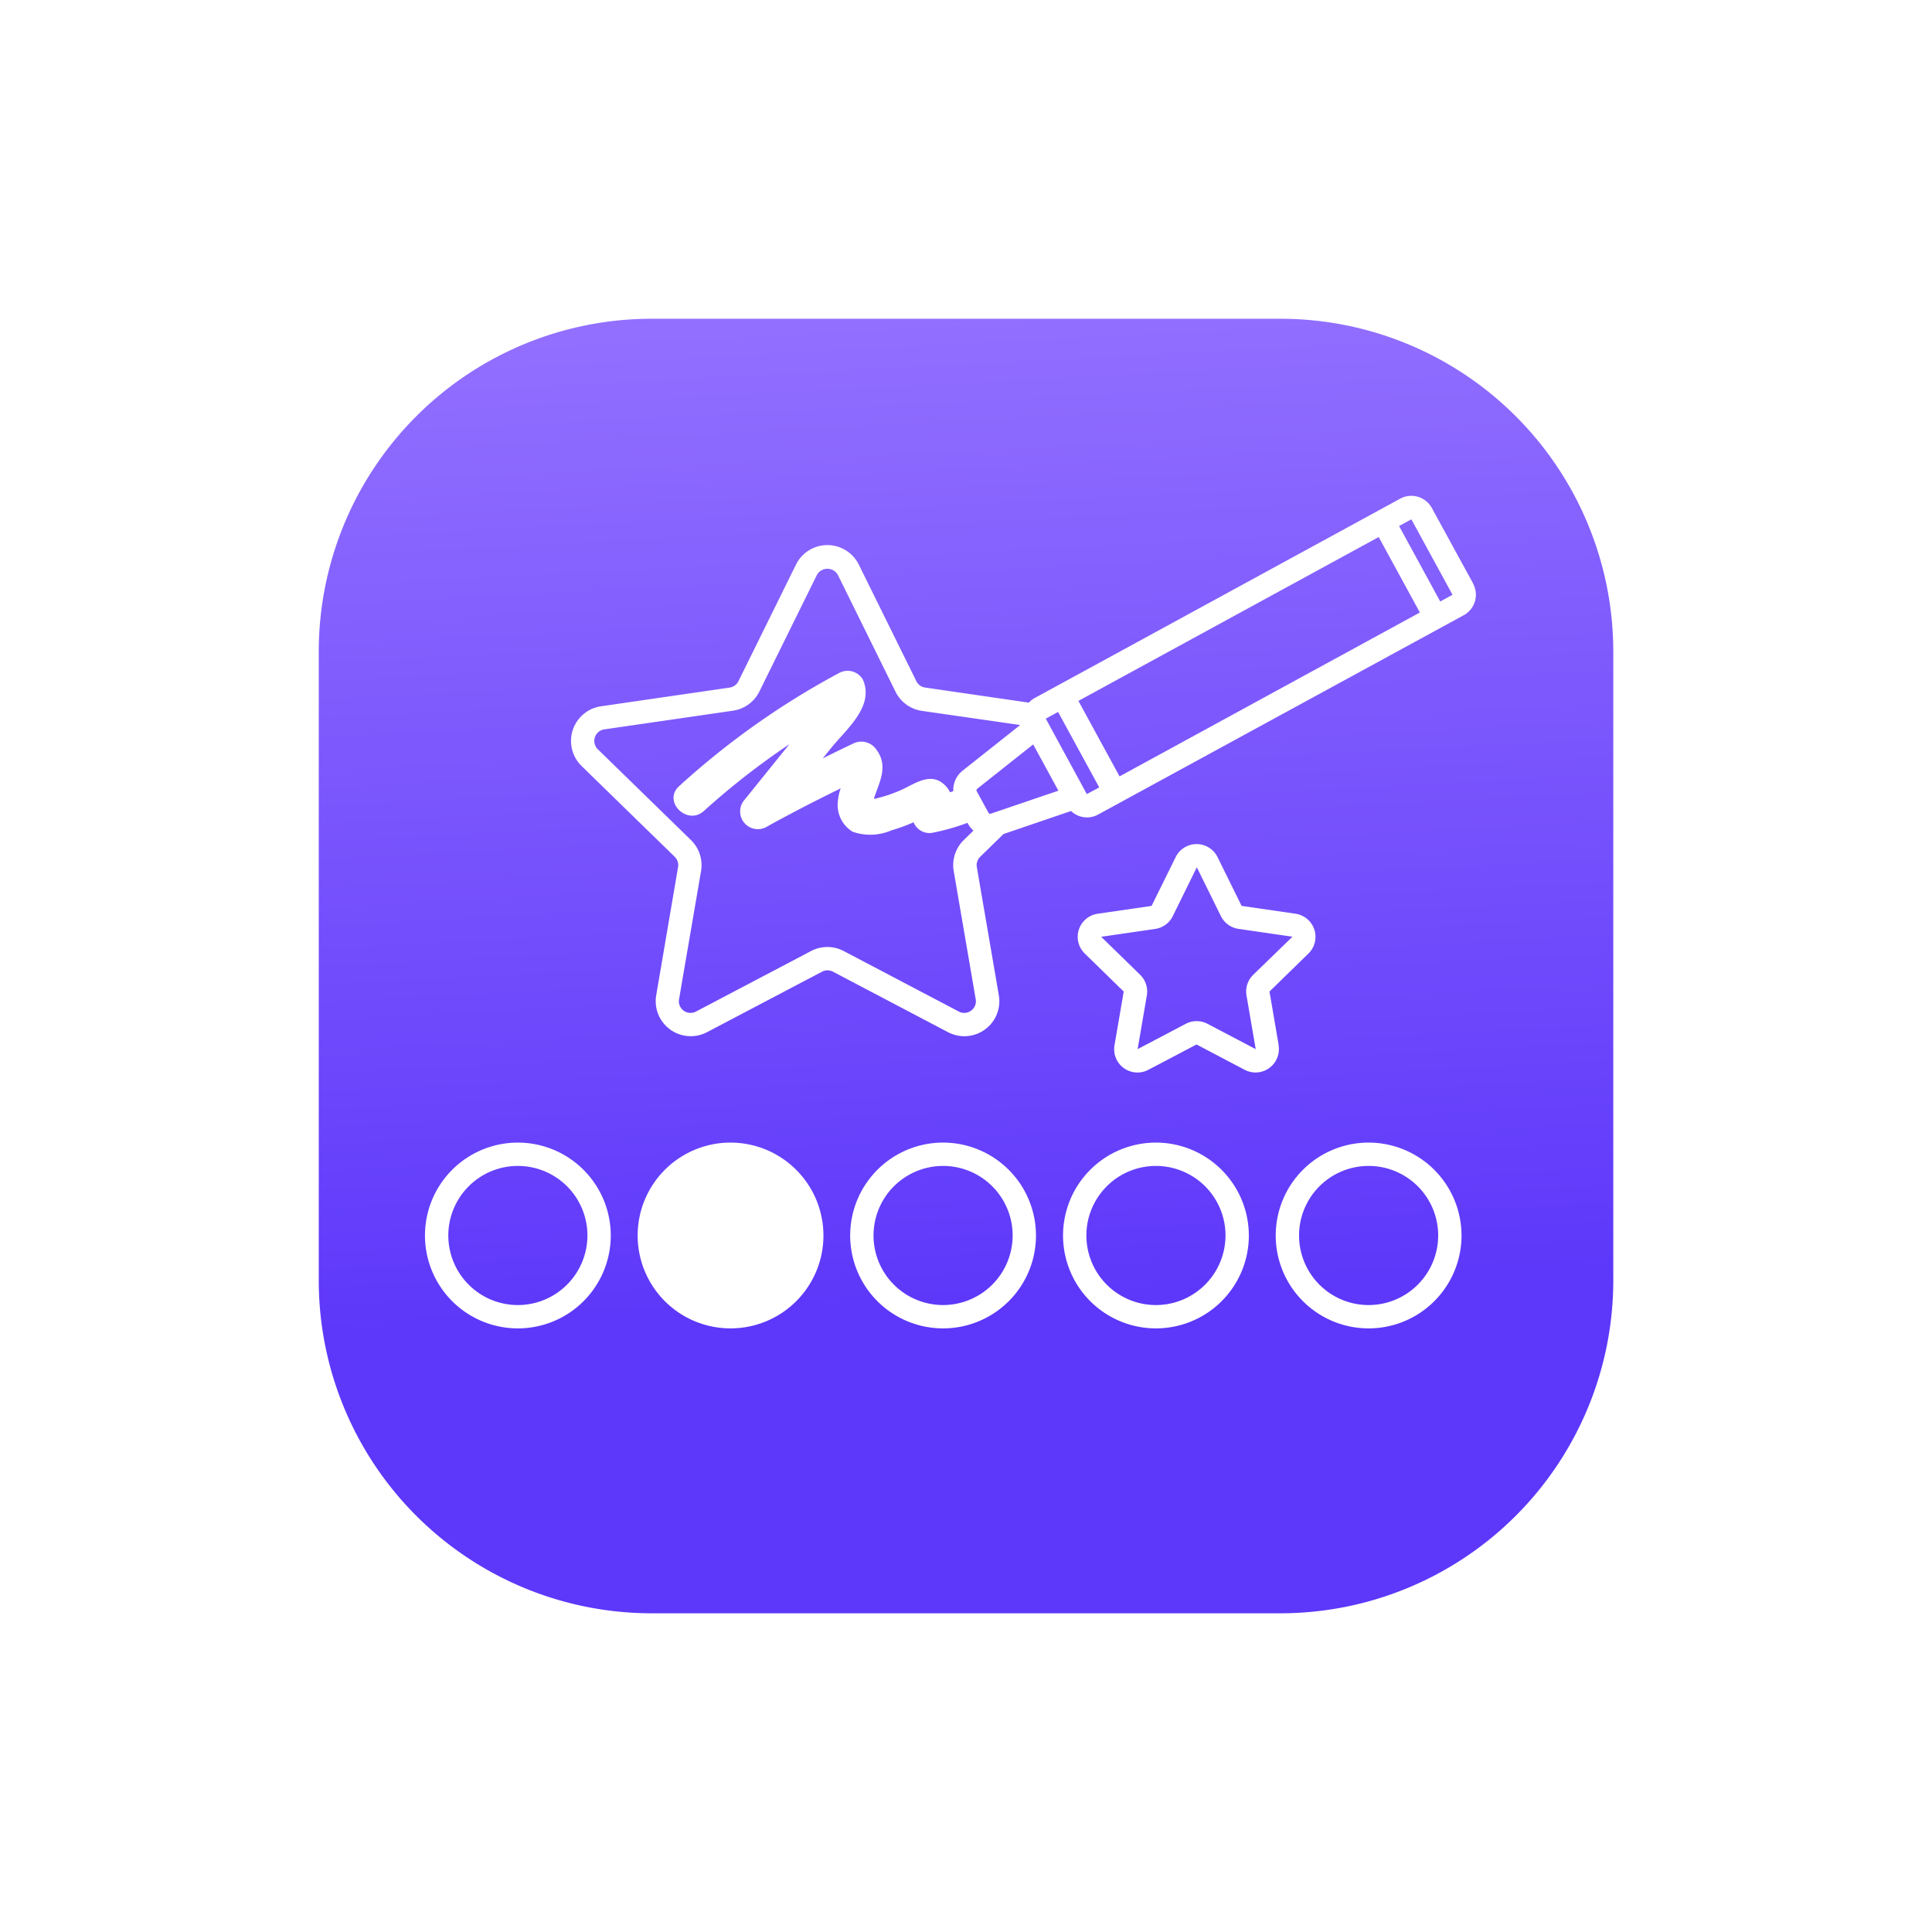 <svg xmlns="http://www.w3.org/2000/svg" xmlns:xlink="http://www.w3.org/1999/xlink" width="54.55" height="54.55" viewBox="0 0 54.55 54.55"><defs><linearGradient id="a" x1="0.5" x2="0.54" y2="0.768" gradientUnits="objectBoundingBox"><stop offset="0" stop-color="#926fff"/><stop offset="1" stop-color="#5d37fa"/></linearGradient><filter id="b" x="0" y="0" width="54.55" height="54.55" filterUnits="userSpaceOnUse"><feOffset dy="2" input="SourceAlpha"/><feGaussianBlur stdDeviation="3" result="c"/><feFlood flood-color="#dbe3ff"/><feComposite operator="in" in2="c"/><feComposite in="SourceGraphic"/></filter></defs><g transform="translate(-555 -999)"><g transform="translate(564 1006)"><g transform="matrix(1, 0, 0, 1, -9, -7)" filter="url(#b)"><path d="M9.4,0H27.151a9.4,9.4,0,0,1,9.4,9.4V27.151a9.4,9.4,0,0,1-9.4,9.4H9.4a9.4,9.4,0,0,1-9.4-9.4V9.4A9.4,9.4,0,0,1,9.4,0Z" transform="translate(9 7)" fill="url(#a)"/></g></g><g transform="translate(562.028 998.671)"><path d="M25.61,32.59a2.623,2.623,0,1,0,2.623,2.623A2.626,2.626,0,0,0,25.61,32.59Zm0,4.587a1.964,1.964,0,1,1,1.964-1.964A1.966,1.966,0,0,1,25.61,37.177ZM19.6,32.59a2.623,2.623,0,1,0,2.623,2.623A2.626,2.626,0,0,0,19.6,32.59Zm0,4.587a1.964,1.964,0,1,1,1.964-1.964A1.966,1.966,0,0,1,19.6,37.177ZM31.615,32.59a2.623,2.623,0,1,0,2.623,2.623A2.626,2.626,0,0,0,31.615,32.59Zm0,4.587a1.964,1.964,0,1,1,1.964-1.964A1.966,1.966,0,0,1,31.615,37.177ZM16.222,35.213A2.623,2.623,0,1,1,13.6,32.59,2.626,2.626,0,0,1,16.222,35.213ZM7.594,32.59a2.623,2.623,0,1,0,2.623,2.623A2.626,2.626,0,0,0,7.594,32.59Zm0,4.587a1.964,1.964,0,1,1,1.964-1.964A1.966,1.966,0,0,1,7.594,37.177ZM29.076,29.84l-.26-1.515,1.1-1.073a.659.659,0,0,0-.366-1.124l-1.521-.221-.68-1.378a.659.659,0,0,0-1.182,0l-.68,1.378-1.521.221a.659.659,0,0,0-.366,1.124l1.1,1.073-.26,1.515a.658.658,0,0,0,.956.695l1.36-.715,1.36.715a.659.659,0,0,0,.956-.695Zm-.72-1.987a.659.659,0,0,0-.189.583l.26,1.515-1.361-.715a.661.661,0,0,0-.613,0l-1.36.715.26-1.515a.659.659,0,0,0-.189-.584l-1.1-1.073,1.521-.221a.658.658,0,0,0,.5-.361l.679-1.38v0h0l.68,1.378a.659.659,0,0,0,.5.361l1.521.221ZM34.564,16.8,33.4,14.672a.66.66,0,0,0-.894-.263L22.181,20.041a.65.65,0,0,0-.16.127l-2.928-.426a.329.329,0,0,1-.248-.18L17.22,16.27a.989.989,0,0,0-1.773,0l-1.625,3.293a.329.329,0,0,1-.248.18l-3.633.528a.989.989,0,0,0-.548,1.686l2.629,2.563a.329.329,0,0,1,.095.292L11.5,28.431a.989.989,0,0,0,1.434,1.042l3.25-1.709a.329.329,0,0,1,.306,0l3.25,1.709a.988.988,0,0,0,1.434-1.042l-.621-3.619a.329.329,0,0,1,.095-.292l.658-.642,1.907-.65a.651.651,0,0,0,.764.1L34.3,17.7a.659.659,0,0,0,.263-.894ZM20.39,28.864a.323.323,0,0,1-.347.025l-3.25-1.708a.988.988,0,0,0-.92,0l-3.25,1.709a.329.329,0,0,1-.478-.347l.621-3.619a.989.989,0,0,0-.284-.875L9.852,21.485a.329.329,0,0,1,.183-.562l3.634-.528a.988.988,0,0,0,.744-.541l1.625-3.293a.339.339,0,0,1,.591,0l1.625,3.293A.988.988,0,0,0,19,20.4l2.777.4-1.63,1.292a.693.693,0,0,0-.258.574l-.093.033a.726.726,0,0,0-.124-.18c-.4-.419-.846-.071-1.255.115a4.063,4.063,0,0,1-.746.248l-.023,0c0-.019.008-.035.011-.042.155-.452.393-.886.066-1.333a.513.513,0,0,0-.676-.177c-.285.132-.565.273-.846.411l.23-.285c.437-.542,1.239-1.186.9-1.944a.5.5,0,0,0-.676-.177,22.377,22.377,0,0,0-4.511,3.192c-.472.429.229,1.126.7.7a21.28,21.28,0,0,1,2.414-1.885l-1.267,1.57a.5.5,0,0,0,.6.776c.694-.387,1.4-.748,2.116-1.1a1.384,1.384,0,0,0-.078.352.881.881,0,0,0,.416.873,1.5,1.5,0,0,0,1.089-.037,5.172,5.172,0,0,0,.631-.23.484.484,0,0,0,.568.289,6.254,6.254,0,0,0,.953-.273l.01.018a.738.738,0,0,0,.161.2l-.275.268a.989.989,0,0,0-.284.875l.621,3.619A.323.323,0,0,1,20.39,28.864Zm.546-5.557a.063.063,0,0,1-.059-.039l-.322-.59a.063.063,0,0,1,0-.071l1.589-1.259.712,1.306Zm2.722-.557L22.5,20.62l.347-.189,1.162,2.131Zm.925-.5-1.162-2.131L31.9,15.492l1.162,2.131Zm9.054-4.938-1.162-2.131.347-.189,1.162,2.131Z" transform="translate(0 0)" fill="#fff"/></g></g></svg>